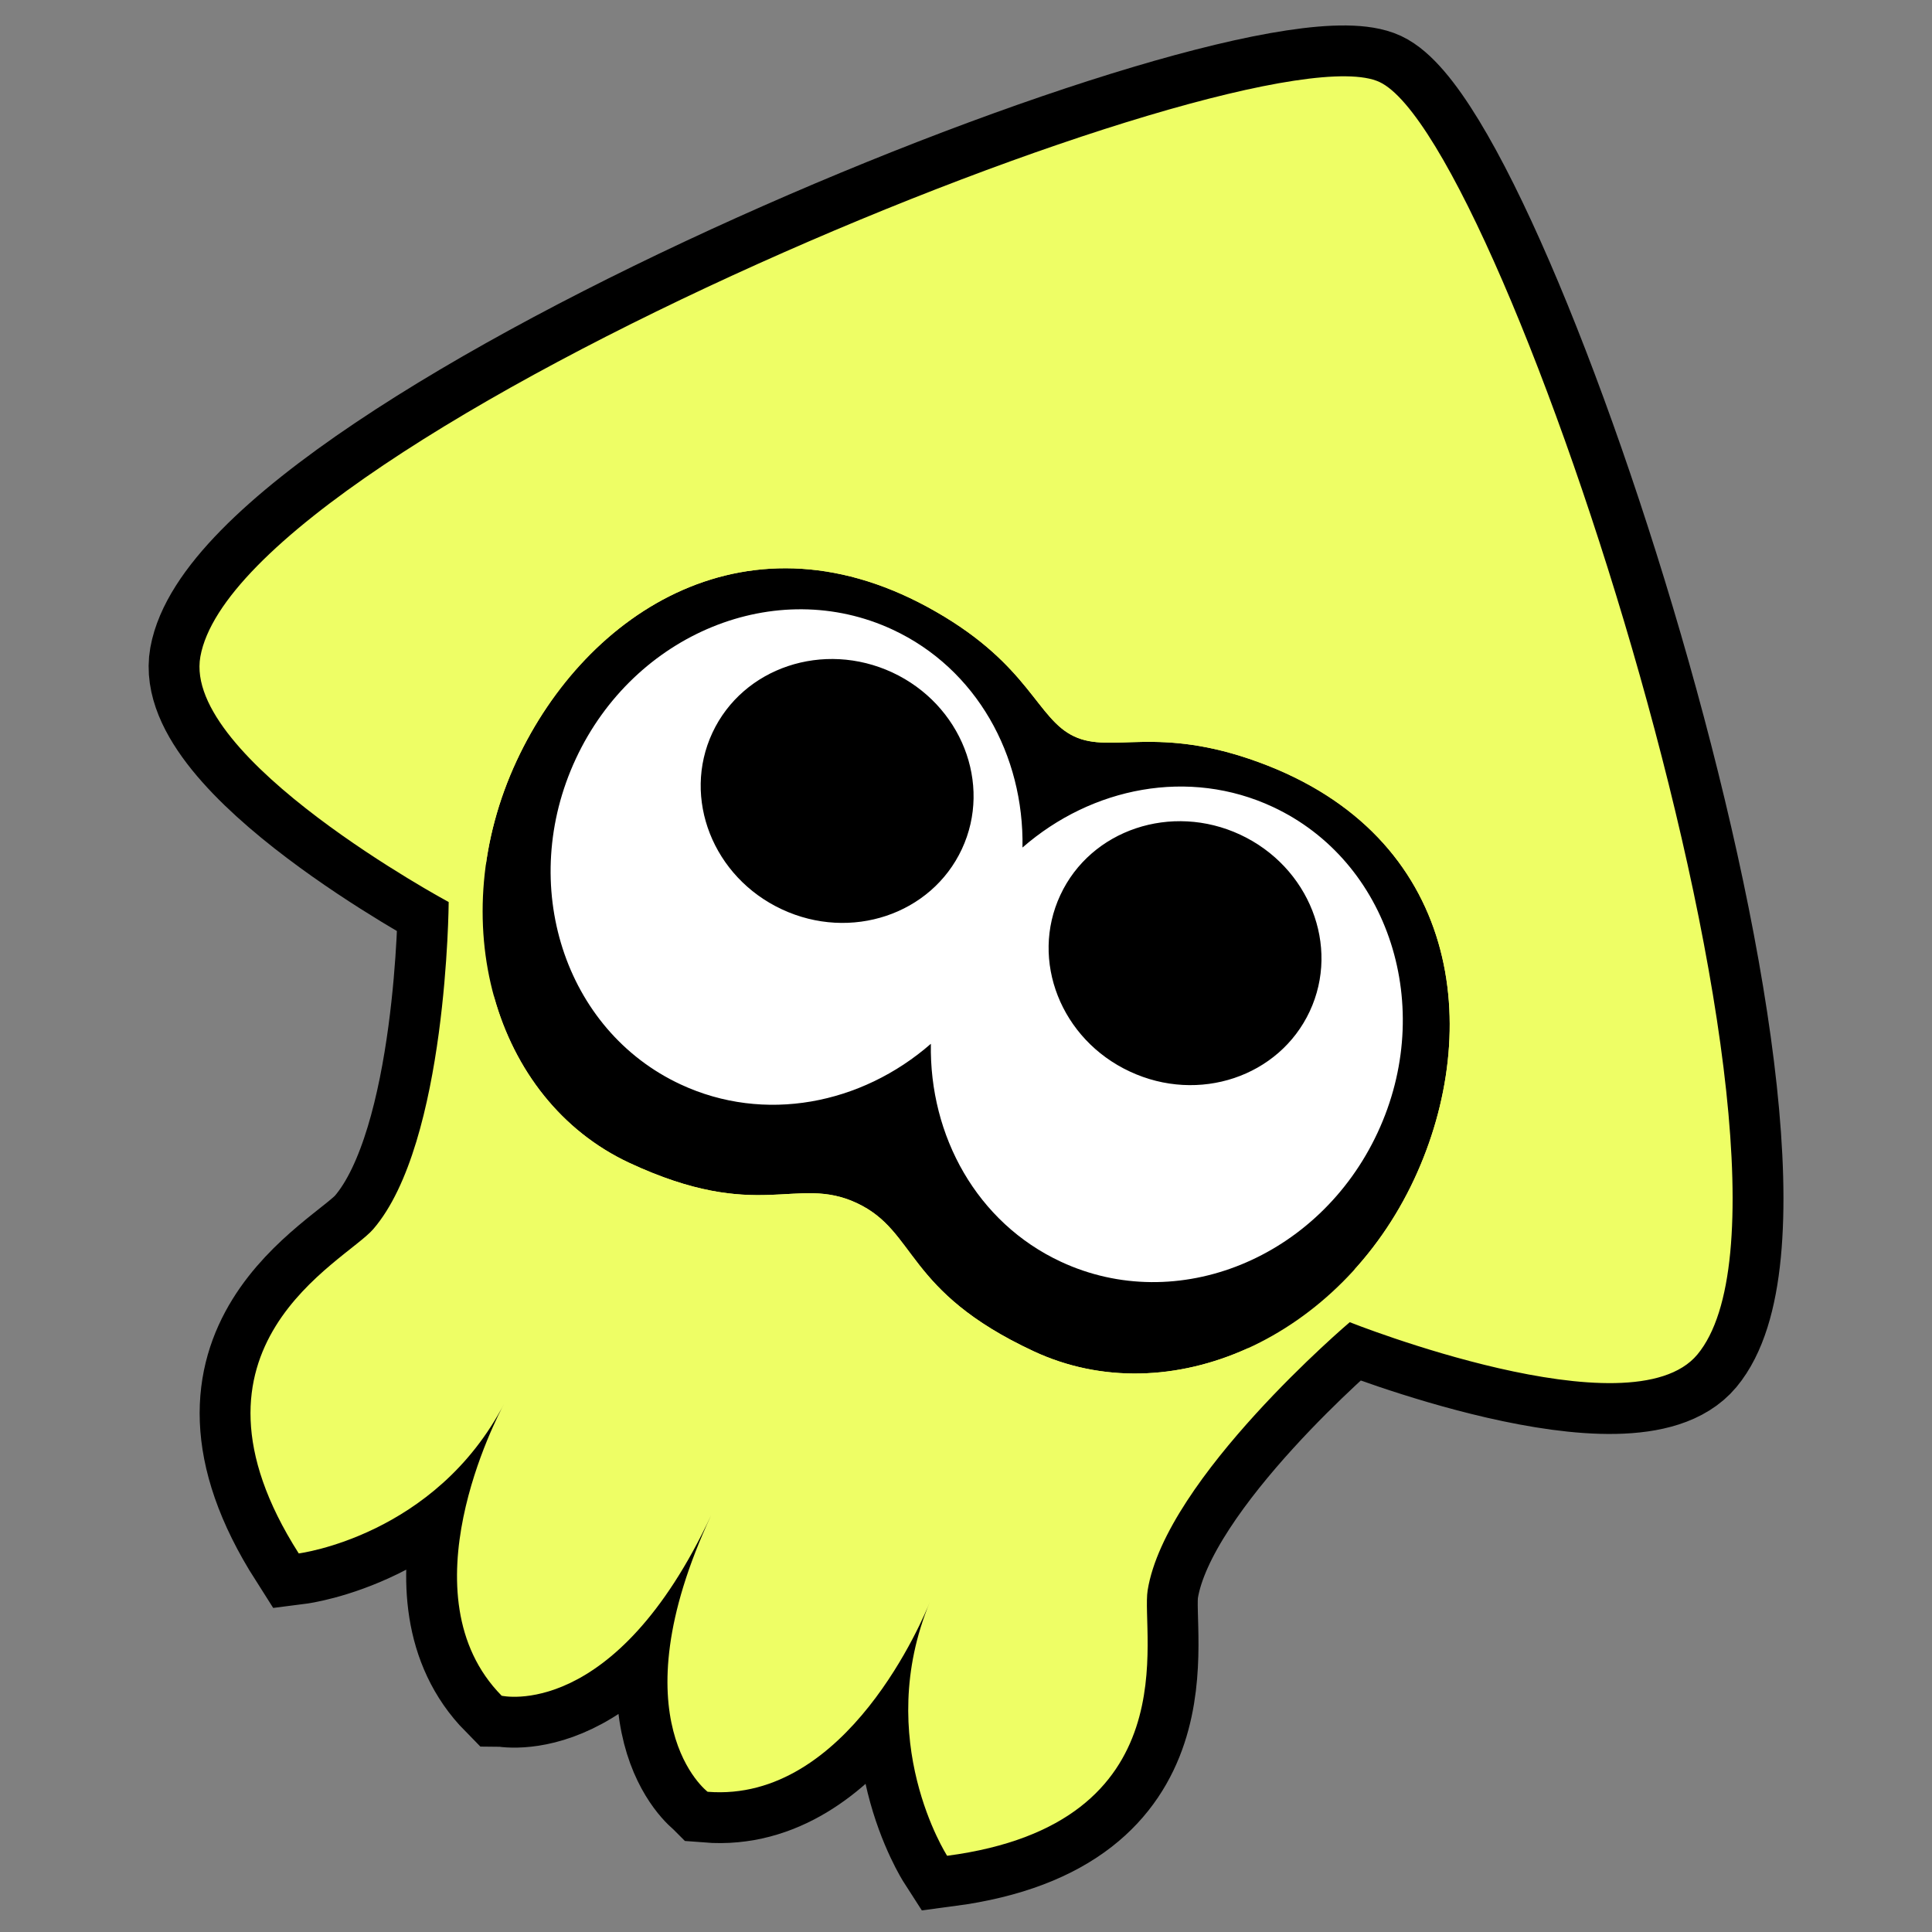 <?xml version="1.0" encoding="utf-8"?>
<!DOCTYPE svg PUBLIC "-//W3C//DTD SVG 1.1//EN" "http://www.w3.org/Graphics/SVG/1.1/DTD/svg11.dtd">
<svg version="1.1" id="Layer_1" xmlns="http://www.w3.org/2000/svg" x="0px" y="0px"
     width="38px" height="38px" viewBox="-1.5 20 38 38" enable-background="new -1.5 20 38 38" xml:space="preserve">
<rect x="-1.5" y="20" width="38" height="38" fill="#808080" stroke="none"/>
<g>
	<g id="squid_1_">
		<path fill="#EEFE65" stroke="#000000" stroke-width="2" stroke-miterlimit="10" d="M25.633,21.613
			c-2.485-1.159-22.407,6.941-23.192,11.301c-0.359,2.004,4.884,4.828,4.884,4.828s-0.026,4.743-1.484,6.434
			c-0.567,0.655-4.062,2.303-1.465,6.378c0,0,2.688-0.342,4.043-2.951c-0.145,0.268-1.985,3.787-0.052,5.75
			c0.001,0,2.224,0.512,4.12-3.55c-1.891,4.063-0.07,5.438-0.069,5.439c2.748,0.22,4.259-3.452,4.372-3.735
			c-1.128,2.716,0.339,4.994,0.339,4.994c4.791-0.632,3.807-4.366,3.944-5.223c0.356-2.204,3.975-5.272,3.975-5.272
			s5.532,2.202,6.837,0.636C34.718,43.239,28.117,22.771,25.633,21.613"/>
        <path d="M18.829,46.577c-2.544-1.186-2.284-2.358-3.479-2.915c-1.192-0.557-1.925,0.396-4.47-0.789
			c-2.679-1.25-3.672-4.792-2.217-7.913c1.369-2.935,4.586-5.038,8.25-2.926c1.848,1.061,1.978,2.107,2.717,2.451
			c0.738,0.345,1.624-0.227,3.624,0.505c3.973,1.451,4.431,5.265,3.063,8.201C24.862,46.312,21.51,47.828,18.829,46.577"/>
        <path fill="#EEFE65" d="M18.829,46.577c-2.544-1.186-2.284-2.358-3.479-2.915c-1.192-0.557-1.925,0.396-4.47-0.789
			c-2.679-1.25-3.672-4.792-2.217-7.913c1.369-2.935,4.586-5.038,8.25-2.926c1.848,1.061,1.978,2.107,2.717,2.451
			c0.738,0.345,1.624-0.227,3.624,0.505c3.973,1.451,4.431,5.265,3.063,8.201C24.862,46.312,21.51,47.828,18.829,46.577
			 M25.633,21.613c-2.485-1.159-22.407,6.941-23.192,11.301c-0.359,2.004,4.884,4.828,4.884,4.828s-0.026,4.743-1.484,6.434
			c-0.567,0.655-4.062,2.303-1.465,6.378c0,0,2.688-0.342,4.043-2.951c-0.145,0.268-1.985,3.787-0.052,5.75
			c0.001,0,2.224,0.512,4.12-3.55c-1.891,4.063-0.07,5.438-0.069,5.439c2.748,0.22,4.259-3.452,4.372-3.735
			c-1.128,2.716,0.339,4.994,0.339,4.994c4.791-0.632,3.807-4.366,3.944-5.223c0.356-2.204,3.975-5.272,3.975-5.272
			s5.532,2.202,6.837,0.636C34.718,43.239,28.117,22.771,25.633,21.613"/>
        <path fill="#FFFFFF" d="M20.723,41.076c-1.355-0.63-1.969-2.186-1.367-3.472c0.599-1.286,2.185-1.817,3.538-1.187
			c1.356,0.633,1.968,2.188,1.367,3.474C23.661,41.177,22.078,41.71,20.723,41.076 M13.88,37.886
			c-1.356-0.632-1.968-2.186-1.368-3.473c0.6-1.286,2.185-1.816,3.54-1.186c1.354,0.632,1.967,2.187,1.367,3.473
			C16.818,37.988,15.234,38.518,13.88,37.886 M23.535,35.871c-1.647-0.769-3.557-0.393-4.924,0.799
			c0.033-1.813-0.904-3.518-2.554-4.286c-2.289-1.066-5.081,0.071-6.231,2.54c-1.152,2.471-0.229,5.339,2.061,6.405
			c1.648,0.768,3.555,0.394,4.922-0.799c-0.032,1.814,0.906,3.517,2.556,4.286c2.289,1.068,5.08-0.067,6.231-2.539
			C26.747,39.809,25.825,36.939,23.535,35.871"/>
	</g>
</g>
</svg>
